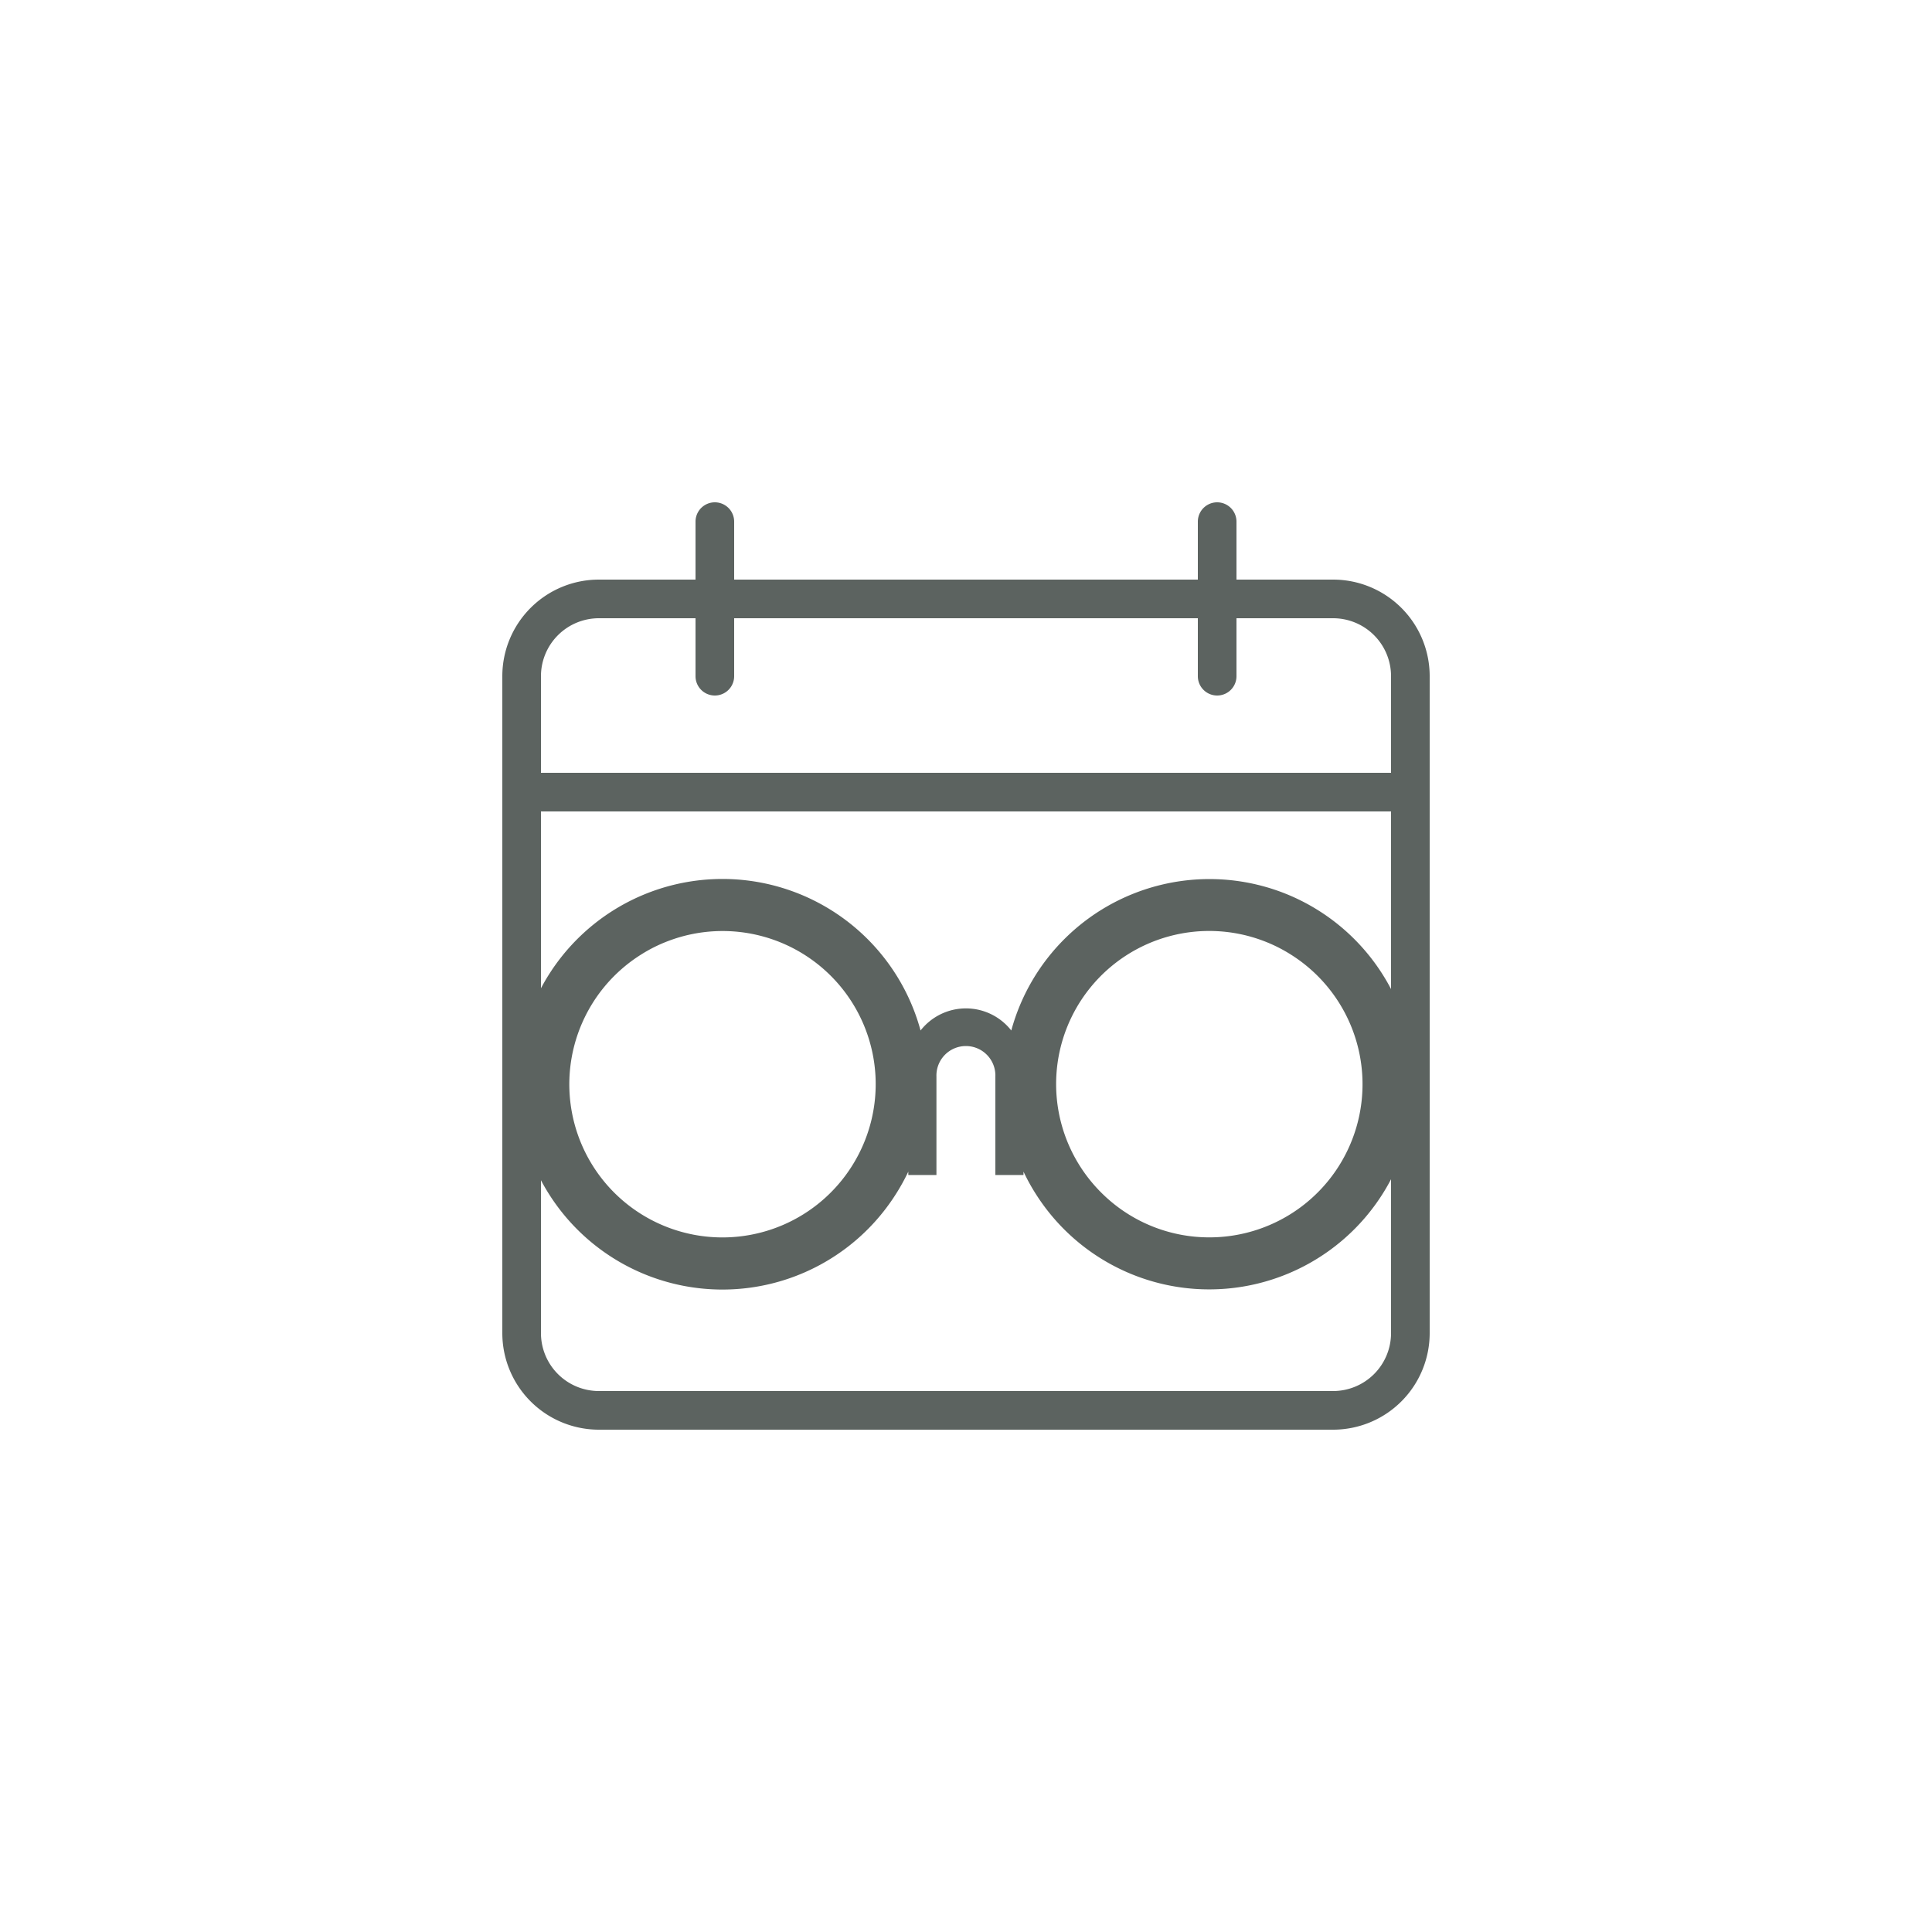 <svg xmlns="http://www.w3.org/2000/svg" width="50" height="50" viewBox="0 0 50 50">
  <g id="Groupe_13364" data-name="Groupe 13364" transform="translate(16072 10980)">
    <g id="Groupe_12445" data-name="Groupe 12445">
      <rect id="Rectangle_2555" data-name="Rectangle 2555" width="50" height="50" rx="10" transform="translate(-16072 -10980)" fill="rgba(60,117,72,0)"/>
      <g id="Groupe_71" data-name="Groupe 71" transform="translate(-57 -17)">
        <path id="Tracé_38" data-name="Tracé 38" d="M124.4,351.7a5.242,5.242,0,0,0-.715-.252,5.315,5.315,0,0,0-6.532,3.73,1.491,1.491,0,0,0-2.348,0,5.313,5.313,0,1,0-.642,4.239,5.234,5.234,0,0,0,.325-.587v.088h.728v-2.547a.763.763,0,1,1,1.525,0v2.547h.728v-.088a5.138,5.138,0,0,0,.324.587A5.311,5.311,0,1,0,124.4,351.7Zm-11.38,7a3.963,3.963,0,1,1-5.462-5.478,3.861,3.861,0,0,1,.715-.359,3.962,3.962,0,0,1,4.747,5.837Zm9.258,1.832a3.946,3.946,0,0,1-2.757-1.119,3.99,3.99,0,0,1-.584-.715,3.962,3.962,0,0,1,4.749-5.836,3.9,3.9,0,0,1,.713.358,3.963,3.963,0,0,1-2.121,7.312Z" transform="translate(-16105.981 -11291.509)" fill="#5c6360"/>
        <g id="tick-mark" transform="translate(-16002 -10950)">
          <g id="Groupe_52" data-name="Groupe 52" transform="translate(0 2)">
            <g id="Groupe_51" data-name="Groupe 51">
              <path id="Tracé_33" data-name="Tracé 33" d="M21.5,24H2.5A2.5,2.5,0,0,1,0,21.5V4.5A2.5,2.5,0,0,1,2.5,2h19A2.5,2.5,0,0,1,24,4.5v17A2.5,2.5,0,0,1,21.5,24ZM2.5,3A1.5,1.5,0,0,0,1,4.5v17A1.5,1.5,0,0,0,2.5,23h19A1.5,1.5,0,0,0,23,21.5V4.5A1.5,1.5,0,0,0,21.5,3Z" transform="translate(0 -2)" fill="#5c6360"/>
            </g>
          </g>
          <g id="Groupe_54" data-name="Groupe 54" transform="translate(0 7)">
            <g id="Groupe_53" data-name="Groupe 53">
              <path id="Tracé_34" data-name="Tracé 34" d="M23.5,8H.5a.5.5,0,1,1,0-1h23a.5.5,0,0,1,0,1Z" transform="translate(0 -7)" fill="#5c6360"/>
            </g>
          </g>
          <g id="Groupe_56" data-name="Groupe 56" transform="translate(5)">
            <g id="Groupe_55" data-name="Groupe 55">
              <path id="Tracé_35" data-name="Tracé 35" d="M5.5,5A.5.5,0,0,1,5,4.5V.5a.5.5,0,1,1,1,0v4A.5.5,0,0,1,5.5,5Z" transform="translate(-5)" fill="#5c6360"/>
            </g>
          </g>
          <g id="Groupe_58" data-name="Groupe 58" transform="translate(18)">
            <g id="Groupe_57" data-name="Groupe 57">
              <path id="Tracé_36" data-name="Tracé 36" d="M18.5,5a.5.5,0,0,1-.5-.5V.5a.5.5,0,0,1,1,0v4A.5.5,0,0,1,18.5,5Z" transform="translate(-18)" fill="#5c6360"/>
            </g>
          </g>
        </g>
      </g>
    </g>
  </g>
</svg>

